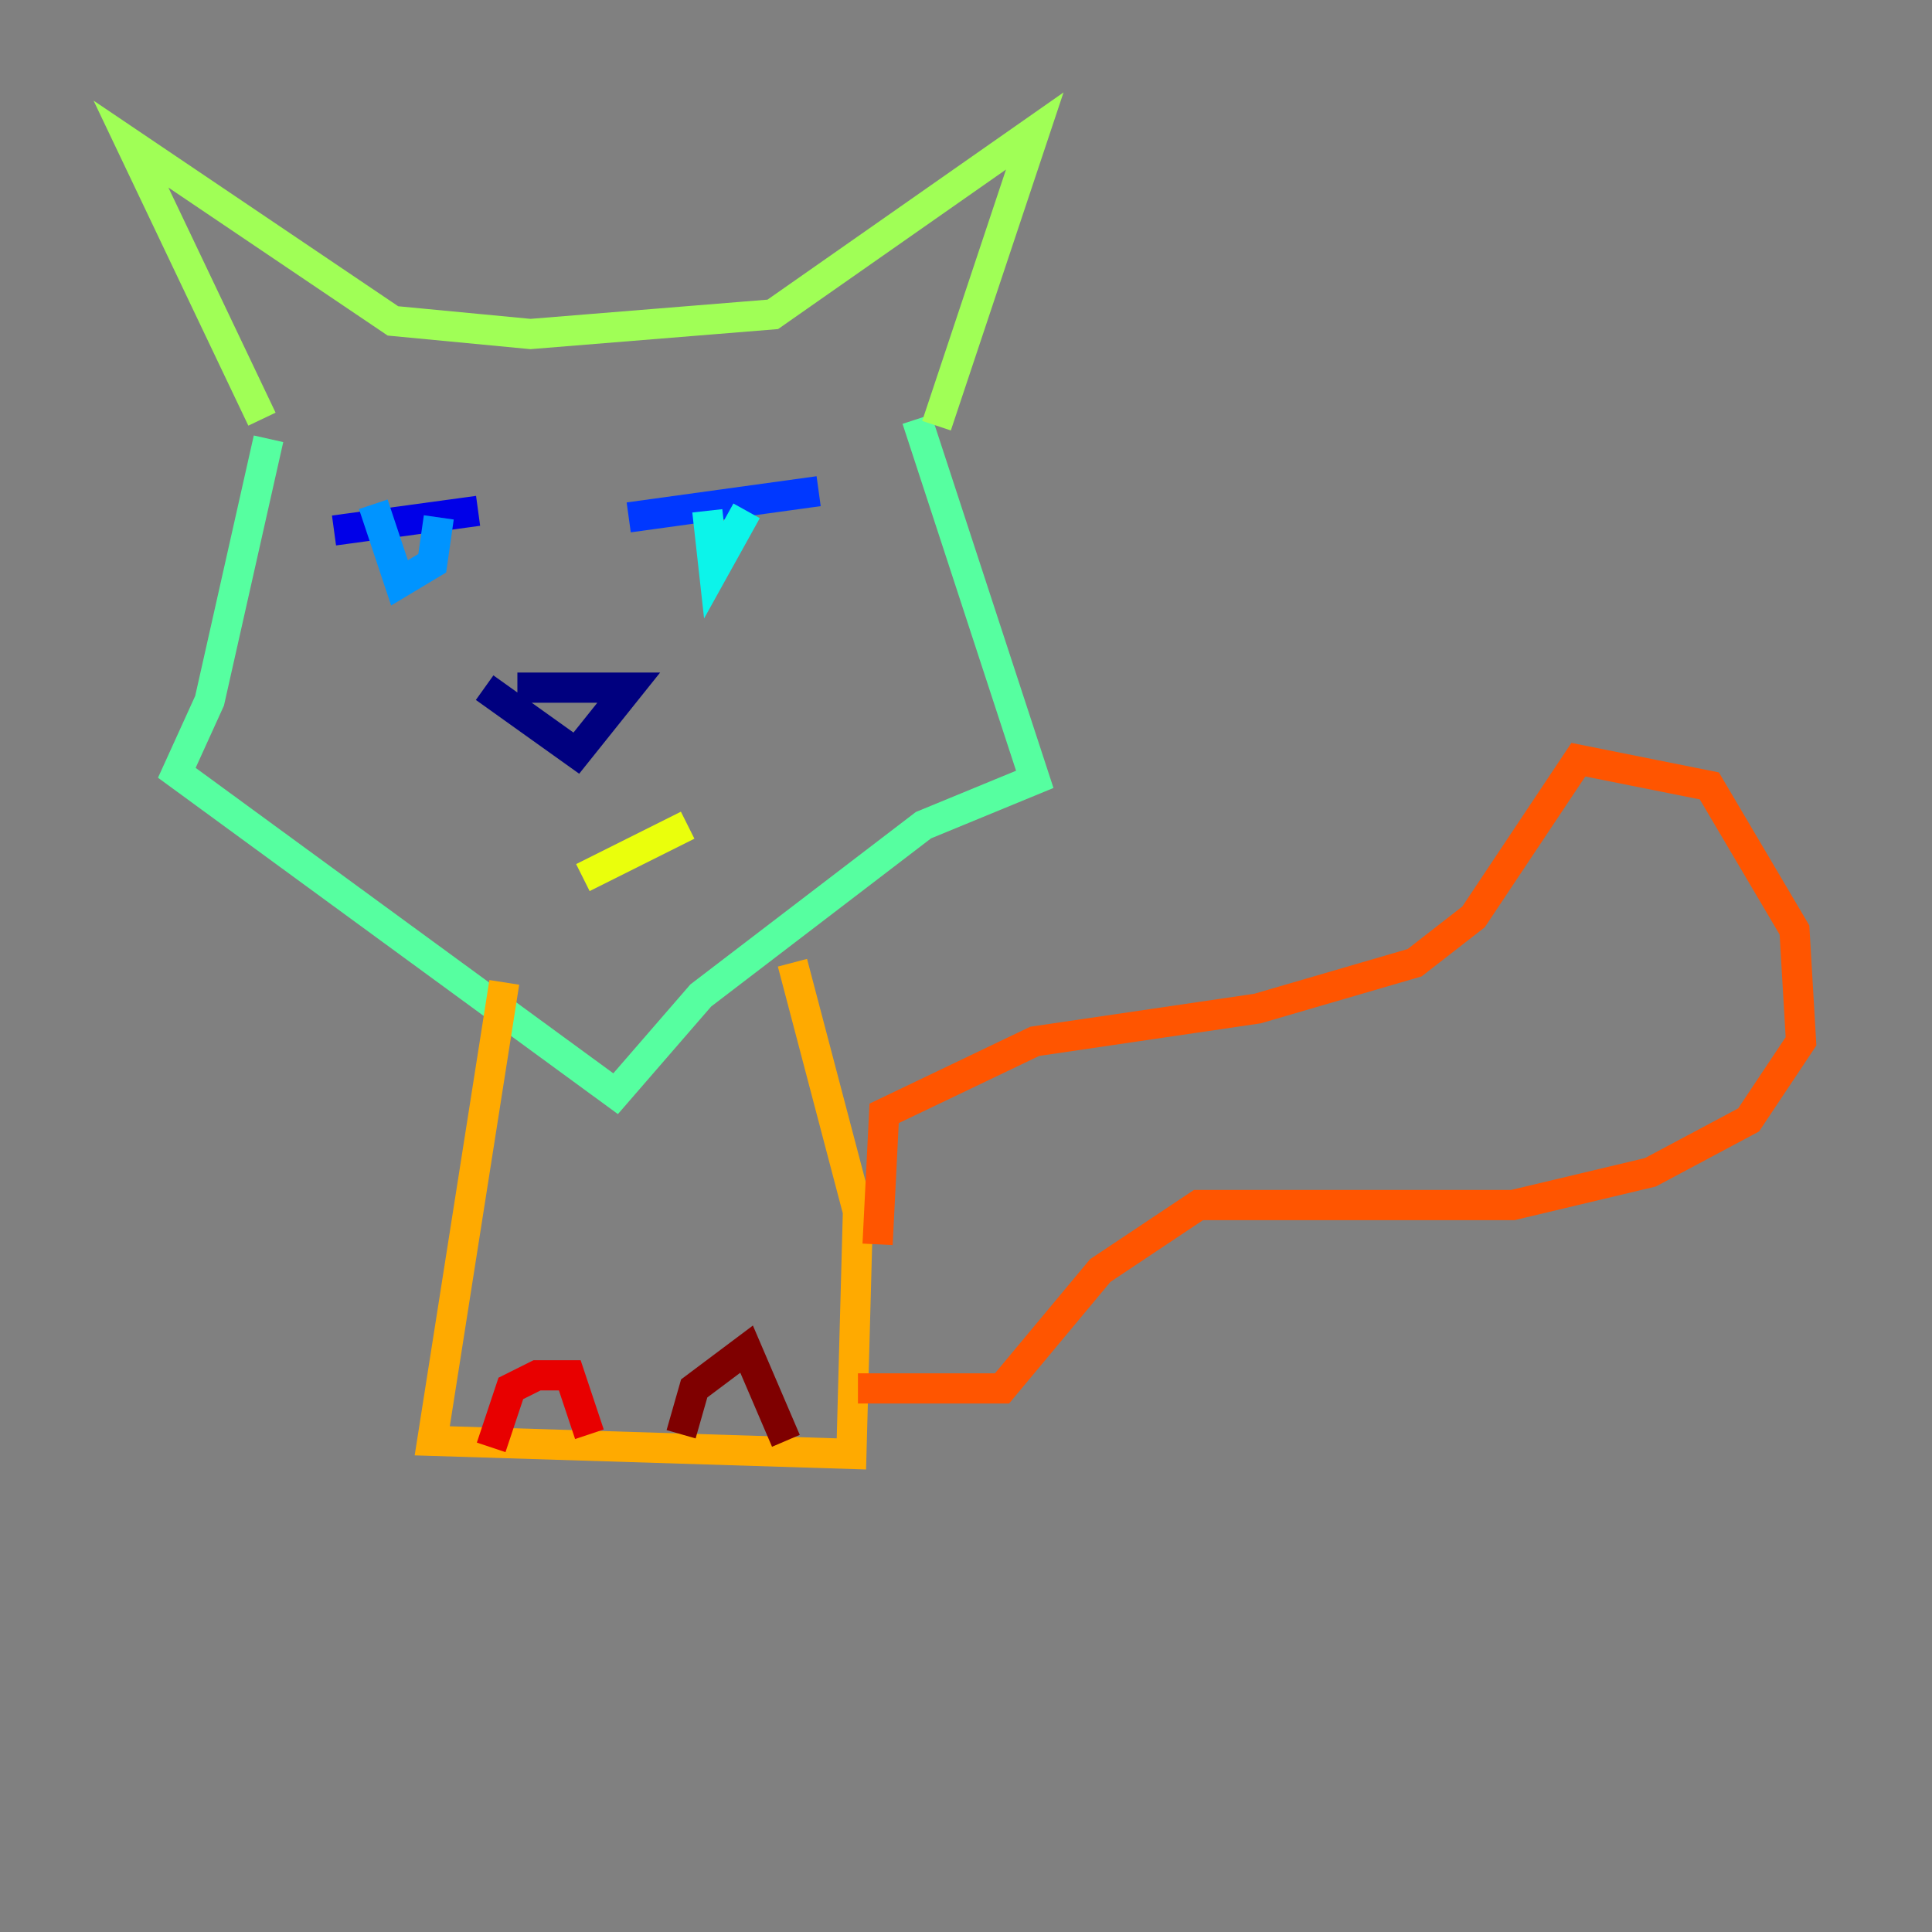 <?xml version="1.0" encoding="utf-8" ?>
<svg baseProfile="tiny" height="128" version="1.2" viewBox="0,0,128,128" width="128" xmlns="http://www.w3.org/2000/svg" xmlns:ev="http://www.w3.org/2001/xml-events" xmlns:xlink="http://www.w3.org/1999/xlink"><rect x="0" y="0" width="128" height="128" fill="#808080" stroke="none"/><defs /><polyline fill="none" points="34.278,45.559 41.654,45.559 38.183,49.898 32.108,45.559" stroke="#00007f" stroke-width="2" /><polyline fill="none" points="22.129,35.146 31.675,33.844" stroke="#0000e8" stroke-width="2" /><polyline fill="none" points="41.654,34.278 54.237,32.542" stroke="#0038ff" stroke-width="2" /><polyline fill="none" points="24.732,33.41 26.468,38.617 28.637,37.315 29.071,34.278" stroke="#0094ff" stroke-width="2" /><polyline fill="none" points="46.861,33.844 47.295,37.749 49.464,33.844" stroke="#0cf4ea" stroke-width="2" /><polyline fill="none" points="17.79,29.071 13.885,46.427 11.715,51.2 40.786,72.461 46.427,65.953 61.18,54.671 68.556,51.634 60.746,27.77" stroke="#56ffa0" stroke-width="2" /><polyline fill="none" points="17.356,27.77 8.678,9.546 26.034,21.261 35.146,22.129 51.2,20.827 68.556,8.678 62.047,28.203" stroke="#a0ff56" stroke-width="2" /><polyline fill="none" points="38.617,58.142 45.559,54.671" stroke="#eaff0c" stroke-width="2" /><polyline fill="none" points="33.41,65.085 28.637,95.458 56.407,96.325 56.841,80.271 52.502,63.783" stroke="#ffaa00" stroke-width="2" /><polyline fill="none" points="58.142,82.441 58.576,73.763 68.556,68.99 83.308,66.82 93.722,63.783 97.627,60.746 104.57,50.332 113.248,52.068 118.888,61.614 119.322,68.99 115.851,74.197 109.342,77.668 100.231,79.837 79.403,79.837 72.895,84.176 66.386,91.986 56.841,91.986" stroke="#ff5500" stroke-width="2" /><polyline fill="none" points="32.542,95.891 33.844,91.986 35.58,91.119 37.749,91.119 39.051,95.024" stroke="#e80000" stroke-width="2" /><polyline fill="none" points="45.125,95.024 45.993,91.986 49.464,89.383 52.068,95.458" stroke="#7f0000" stroke-width="2" /></svg>